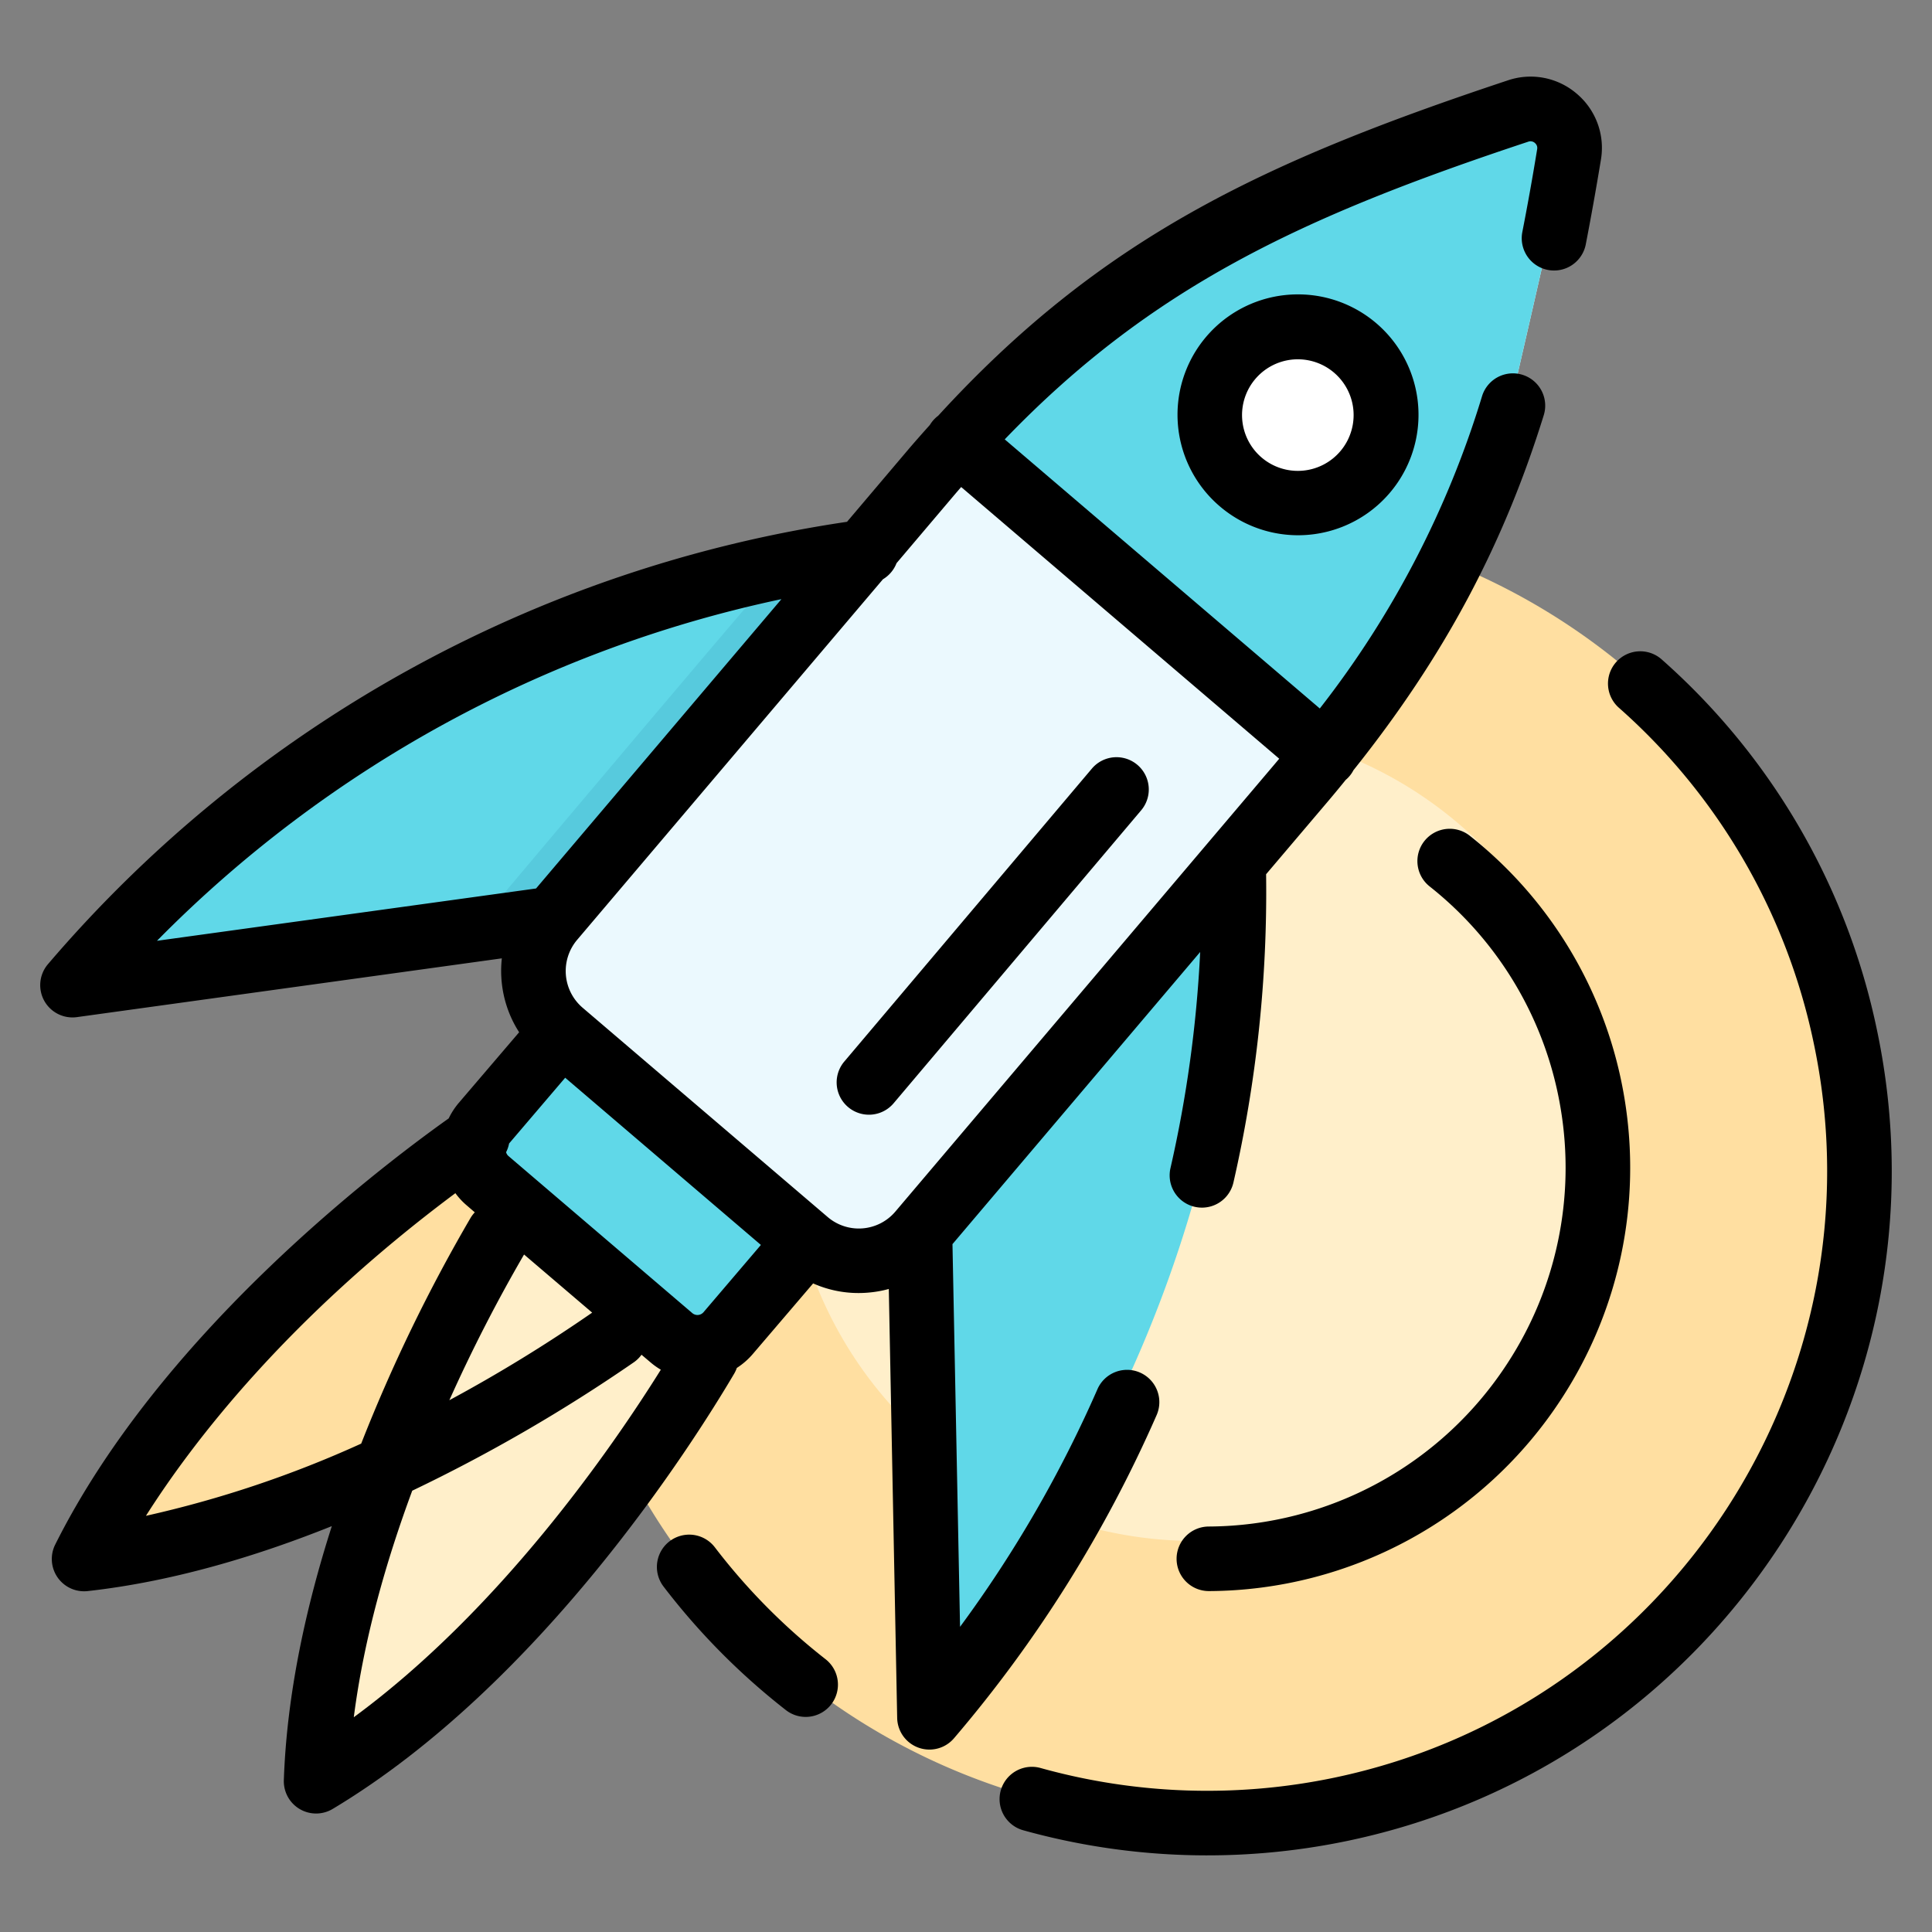 <svg width="24" height="24" fill="none" xmlns="http://www.w3.org/2000/svg">
  <rect width="100%" height="100%" fill="#808080" stroke="none"/>
  <defs/>
  <path d="M14.997 22.624a8.106 8.106 0 100-16.212 8.106 8.106 0 000 16.212z" fill="#FFDFA1"/>
  <path d="M14.838 19.142a5.059 5.059 0 100-10.118 5.059 5.059 0 000 10.118z" fill="#FFEFCA"/>
  <path d="M6.92 11.04l-5.965.823a15.782 15.782 0 019.841-5.383l.342-.003.849.613-3.484 4.329-1.583-.38z" fill="#60D8E8"/>
  <path d="M7.198 11.03l-.97.107s3.802-4.52 3.868-4.546c.067-.027 1.088-.171 1.088-.171l-.013 2.259-3.322 2.498-.651-.146z" fill="#57CADD"/>
  <path d="M11.54 14.792l.116 6.02a15.782 15.782 0 003.784-10.56l-.05-.337-.738-.743-3.733 4.115.621 1.505z" fill="#60D8E8"/>
  <path d="M15.44 10.253l-.002.785-3.882 4.535-.091-3.317 3.61-2.814.366.81z" fill="#57CADD"/>
  <path d="M5.982 13.758c-1.162.81-3.675 2.816-4.884 5.234 2.687-.299 5.438-1.963 6.6-2.773l.769-.859-2.485-1.602z" fill="#FFDFA1"/>
  <path d="M6.707 14.34c-.72 1.22-2.633 4.71-2.728 7.412 2.32-1.39 4.13-4.047 4.85-5.267l.44-.75-2.562-1.395z" fill="#FFEFCA"/>
  <path d="M10.071 15.047l-.974 1.141a.5.5 0 01-.705.056l-2.281-1.95a.5.5 0 01-.056-.704l.975-1.14" fill="#60D8E8"/>
  <path d="M7.03 12.45l-.317.363 3.057 2.57.514-.548-3.254-2.386z" fill="#57CADD"/>
  <path d="M19.545 1.545a.486.486 0 00-.633-.54c-3.103 1.03-5.162 1.998-7.286 4.484l-4.707 5.55a1 1 0 00.111 1.41l3.042 2.598a1 1 0 001.41-.11l4.706-5.55c1.36-1.594 2.137-3.04 2.66-4.722 0 0 .638-2.76.697-3.12z" fill="#EBF9FE"/>
  <path d="M16.506 9.004c1.166-1.445 1.861-2.793 2.342-4.34 0 0 .638-2.76.697-3.12a.486.486 0 00-.633-.54c-2.942.977-4.947 1.9-6.957 4.112l4.55 3.888z" fill="#60D8E8"/>
  <path d="M16.179 5.873a1.095 1.095 0 100-2.19 1.095 1.095 0 000 2.19z" fill="#fff"/>
  <path d="M8.88 19.221a.401.401 0 00-.637.488c.438.573.949 1.089 1.519 1.534a.4.4 0 00.563-.07.401.401 0 00-.07-.562 7.709 7.709 0 01-1.375-1.39zM12.71 22.736a8.528 8.528 0 004.039.13c4.586-.965 7.533-5.48 6.568-10.067a8.432 8.432 0 00-2.67-4.603.401.401 0 10-.532.6 7.635 7.635 0 012.417 4.168c.873 4.153-1.795 8.243-5.948 9.117a7.715 7.715 0 01-3.657-.118.401.401 0 00-.217.773z" fill="#000"/>
  <path d="M15.016 18.963a.401.401 0 00.002.802h.003a5.252 5.252 0 004.374-2.386c.722-1.106 1-2.432.785-3.734a5.244 5.244 0 00-1.922-3.263.401.401 0 00-.498.63 4.444 4.444 0 011.628 2.764 4.445 4.445 0 01-.665 3.164 4.452 4.452 0 01-3.707 2.023zM10.777 16.058c.09-.007.178-.022.264-.046l.104 5.327a.401.401 0 00.707.253 16.17 16.17 0 002.516-4.013.401.401 0 00-.735-.322 15.361 15.361 0 01-1.707 2.952l-.094-4.754 3.077-3.629a15.393 15.393 0 01-.369 2.685.401.401 0 10.782.179 16.19 16.19 0 00.406-3.83l.712-.839c.095-.111.187-.222.277-.333a.388.388 0 00.096-.12c1.12-1.402 1.859-2.783 2.364-4.41a.401.401 0 00-.766-.238 11.934 11.934 0 01-2.016 3.881l-3.914-3.343c1.82-1.892 3.687-2.764 6.504-3.698a.081.081 0 01.082.016c.016.014.035.039.028.078-.061.375-.122.711-.184 1.028a.401.401 0 00.788.154c.063-.325.125-.669.188-1.051a.88.88 0 00-.299-.82.88.88 0 00-.856-.167c-3.07 1.02-5.068 1.972-7.077 4.166a.404.404 0 00-.104.115c-.095.106-.19.213-.285.325l-.744.878a16.166 16.166 0 00-9.926 5.495.401.401 0 00.36.658l5.278-.73c-.035.318.038.644.215.918l-.752.88a.905.905 0 00-.123.19c-.963.685-3.603 2.725-4.888 5.294a.401.401 0 00.403.578c1.044-.116 2.085-.427 3.033-.807-.318.993-.559 2.08-.596 3.154a.401.401 0 00.607.359c2.58-1.546 4.47-4.53 4.988-5.408a.4.4 0 00.032-.07.897.897 0 00.196-.17l.752-.88a1.387 1.387 0 00.676.115zm-1.07-8.615l-3.048 3.594-4.709.65a15.36 15.36 0 017.756-4.244zm-2.351 8.863a18.66 18.66 0 01-1.774 1.088 19.41 19.41 0 01.928-1.81l.846.722zM1.813 18.83c.588-.927 1.765-2.458 3.844-4.008.04.055.087.106.14.151l.101.087a.402.402 0 00-.053.07 20.222 20.222 0 00-1.358 2.803 13.645 13.645 0 01-2.674.897zm2.582 2.502c.126-.98.405-1.948.726-2.814a20.206 20.206 0 002.754-1.596.397.397 0 00.094-.093l.11.093a.896.896 0 00.13.093c-.618.989-2.002 2.986-3.814 4.317zm4.344-5.031a.099.099 0 01-.14.01l-2.28-1.948a.094.094 0 01-.032-.05.402.402 0 00.037-.108l.697-.817 2.431 2.077-.713.836zm1.54-1.185l-3.042-2.598a.6.6 0 01-.065-.846l3.796-4.476a.403.403 0 00.169-.2l.74-.873.063-.073 3.951 3.375-.063.075-4.705 5.55a.595.595 0 01-.844.066z" fill="#000"/>
  <path d="M16.125 3.657a1.495 1.495 0 00-.972 2.633 1.496 1.496 0 10.972-2.633zm.527 1.946a.693.693 0 11-1.054-.9.693.693 0 011.054.9zM11.101 13.705l3.079-3.644a.401.401 0 00-.613-.517l-3.079 3.643a.401.401 0 10.613.518z" fill="#000"/>
</svg>
